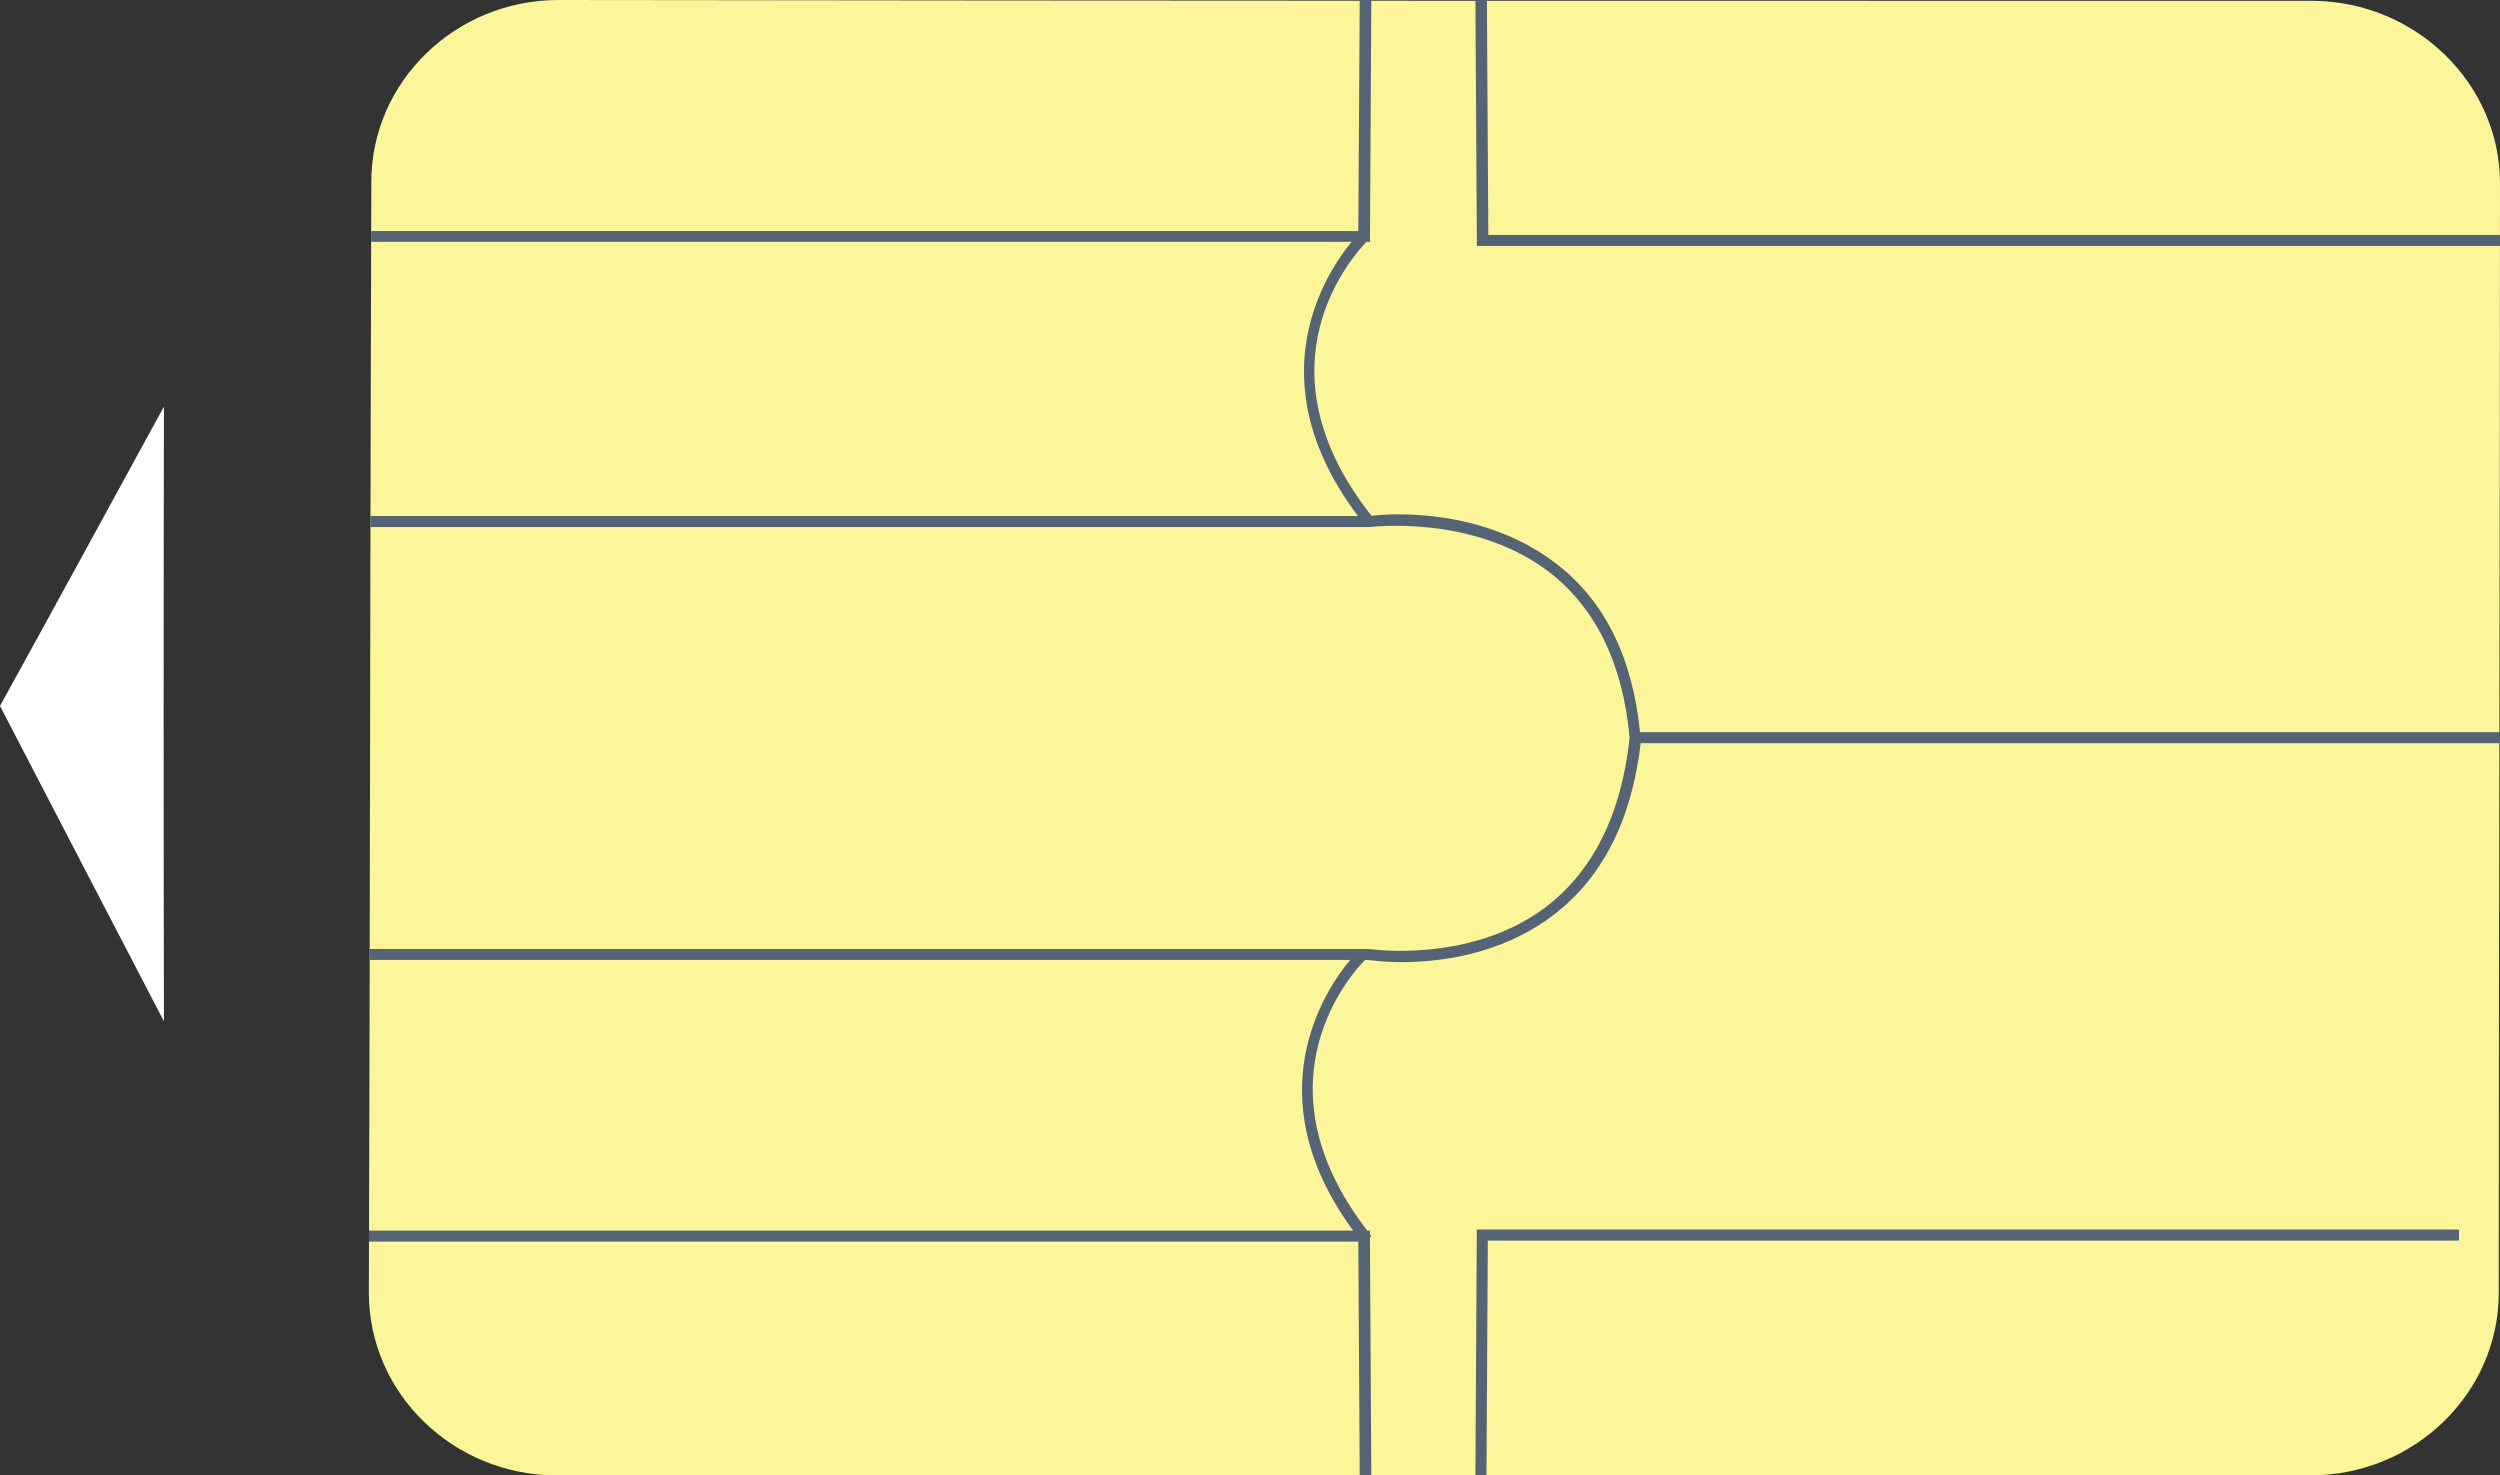 <svg width="61" height="36" viewBox="0 0 61 36" xmlns="http://www.w3.org/2000/svg" xmlns:xlink="http://www.w3.org/1999/xlink"><rect x="0" y="0" width="61" height="36" fill="#333333" stroke="none"/><title>Imported Layers</title><defs><path id="a" d="M4 9.92c-.01 5.003-.01 10.008 0 15-1.34-2.572-2.67-5.133-4-7.695 1.34-2.43 2.67-4.872 4-7.304z"/></defs><g fill="none" fill-rule="evenodd"><path d="M60.97 31.543c0 2.45-2.06 4.457-4.602 4.457H13.593C11.05 36 9 33.994 9 31.543c.03-9.005.03-18.043.06-27.105C9.06 1.988 11.12 0 13.623 0c14.254.02 28.534.02 42.81.02C58.938.037 61 2.03 61 4.475c0 9.024-.03 18.08-.03 27.067z" fill="#FCF59A"/><path d="M36.035 6H61v-.267H36.315L36.28 0H36l.035 5.87V6zM60 30.27V30H36.034L36 36h.27l.033-5.73H60zm-26.54-.104c-.015-.024-.024-.034-.034-.048v-.09h-.065c-2.815-3.66-.332-6.327-.054-6.605h.065c.04 0 .354.053.835.053.904 0 2.374-.172 3.636-1.104 1.233-.908 1.968-2.336 2.19-4.238H61v-.268H40.016c-.18-1.82-.864-3.21-2.046-4.114-1.828-1.405-4.147-1.214-4.505-1.166-2.885-3.655-.452-6.34-.124-6.685h.086L33.46 0h-.283l-.034 5.638H9.055V5.9H32.98c-.627.76-2.35 3.365.153 6.69H9.035v.27H33.41c.026 0 2.534-.322 4.39 1.098 1.138.88 1.8 2.24 1.963 4.042-.2 1.878-.9 3.278-2.086 4.162-1.838 1.357-4.24.994-4.28.994H9.014v.267h23.93c-.612.73-2.345 3.307.073 6.604H9v.268h24.143L33.177 36h.283l-.034-5.806.034-.028z" fill="#546475"/><use opacity=".5" fill="#FFF" xlink:href="#a"/></g></svg>